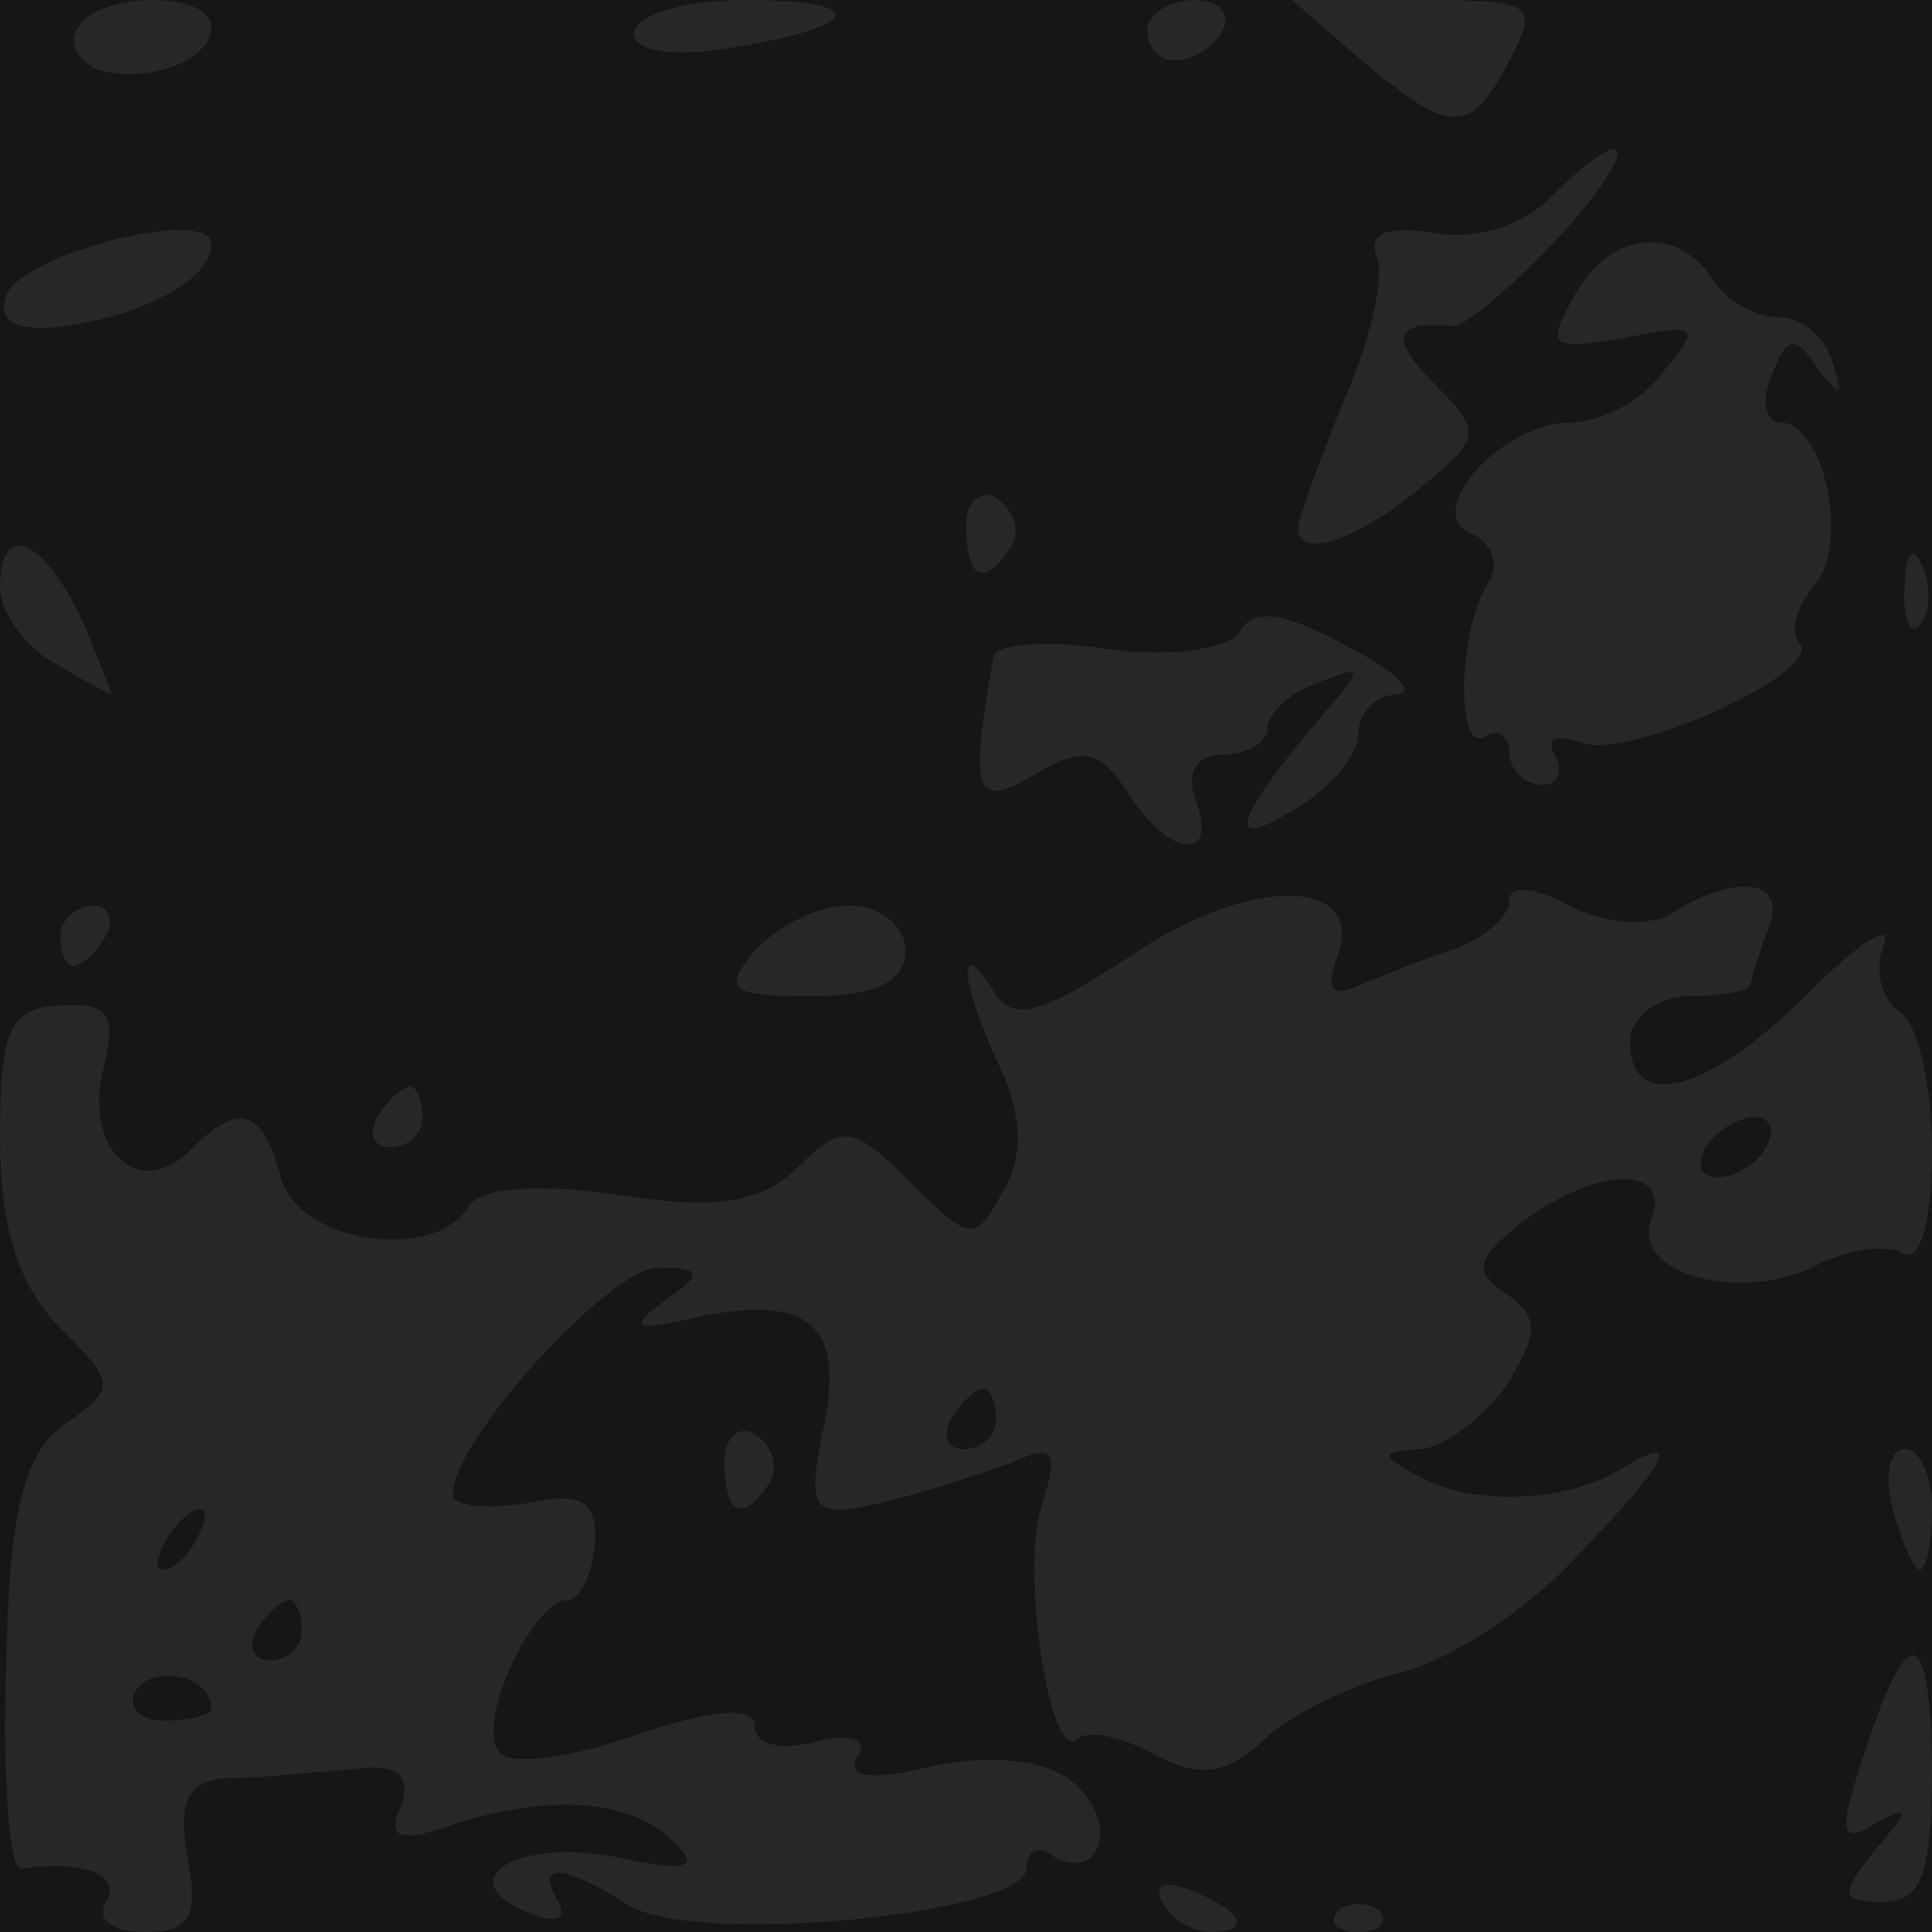<!DOCTYPE svg PUBLIC "-//W3C//DTD SVG 20010904//EN" "http://www.w3.org/TR/2001/REC-SVG-20010904/DTD/svg10.dtd">
<svg version="1.0" xmlns="http://www.w3.org/2000/svg" width="64px" height="64px" viewBox="0 0 640 640" preserveAspectRatio="xMidYMid meet">
<g id="layer101" fill="#161616" stroke="none">
 <path d="M0 320 l0 -320 320 0 320 0 0 320 0 320 -320 0 -320 0 0 -320z"/>
 </g>
<g id="layer102" fill="#272727" stroke="none">
 <path d="M35 630 c6 -9 -8 -14 -28 -11 -4 0 -6 -29 -5 -66 1 -53 6 -71 19 -81 18 -12 17 -14 -1 -32 -14 -14 -20 -34 -20 -63 0 -36 3 -43 20 -44 16 -1 19 3 14 22 -6 26 12 43 29 26 16 -16 24 -14 30 9 6 22 51 28 62 10 4 -7 24 -8 51 -4 33 5 47 2 59 -10 14 -14 18 -13 37 6 19 19 21 20 30 3 7 -11 7 -25 -1 -42 -13 -28 -14 -44 -2 -25 6 11 16 8 45 -11 39 -27 79 -27 69 0 -4 11 -2 14 8 9 8 -3 22 -9 32 -12 9 -4 17 -10 17 -16 0 -5 9 -4 20 2 11 6 26 7 33 3 22 -14 39 -12 33 4 -3 8 -6 17 -6 19 0 2 -9 4 -20 4 -11 0 -20 7 -20 15 0 24 26 17 59 -16 17 -17 28 -24 25 -16 -3 8 -1 18 5 22 6 3 11 24 11 46 0 24 -4 38 -10 34 -5 -3 -18 -1 -28 4 -25 13 -62 3 -55 -15 7 -18 -18 -18 -43 1 -15 12 -16 16 -6 23 12 8 12 13 1 31 -8 11 -21 21 -29 21 -13 1 -13 2 0 9 17 10 50 9 68 -3 20 -12 14 -1 -17 31 -16 17 -41 33 -57 37 -16 4 -37 14 -46 23 -12 11 -21 12 -36 4 -11 -6 -22 -8 -25 -5 -9 9 -19 -55 -12 -77 6 -19 4 -21 -11 -14 -11 4 -30 10 -43 13 -22 5 -24 3 -18 -26 7 -34 -6 -44 -45 -35 -18 4 -20 3 -8 -6 13 -9 13 -11 -2 -11 -16 0 -68 57 -68 75 0 4 11 5 24 3 19 -4 24 -1 23 14 -1 10 -5 18 -9 18 -11 0 -30 39 -23 50 3 5 22 3 45 -5 26 -9 40 -10 40 -3 0 6 9 8 20 5 12 -3 18 -1 14 5 -4 7 5 8 25 3 20 -4 37 -2 46 5 16 13 10 34 -6 25 -5 -4 -9 -2 -9 4 0 15 -110 26 -132 12 -22 -14 -31 -14 -23 -1 3 6 -1 7 -9 4 -28 -11 -5 -25 27 -19 24 5 29 4 21 -4 -14 -15 -41 -17 -73 -7 -19 7 -23 5 -18 -6 3 -10 -1 -14 -16 -12 -12 1 -30 3 -41 3 -14 1 -17 7 -14 26 4 20 1 25 -14 25 -11 0 -16 -4 -13 -10z m35 -64 c0 -11 -19 -15 -25 -6 -3 5 1 10 9 10 9 0 16 -2 16 -4z m30 -26 c0 -5 -2 -10 -4 -10 -3 0 -8 5 -11 10 -3 6 -1 10 4 10 6 0 11 -4 11 -10z m-35 -30 c3 -5 4 -10 1 -10 -3 0 -8 5 -11 10 -3 6 -4 10 -1 10 3 0 8 -4 11 -10z m265 -40 c0 -5 -2 -10 -4 -10 -3 0 -8 5 -11 10 -3 6 -1 10 4 10 6 0 11 -4 11 -10z m255 -90 c3 -5 2 -10 -4 -10 -5 0 -13 5 -16 10 -3 6 -2 10 4 10 5 0 13 -4 16 -10z"/>
 <path d="M385 630 c-3 -6 1 -7 9 -4 18 7 21 14 7 14 -6 0 -13 -4 -16 -10z"/>
 <path d="M443 633 c4 -3 10 -3 14 0 3 4 0 7 -7 7 -7 0 -10 -3 -7 -7z"/>
 <path d="M621 613 c12 -14 12 -15 0 -9 -10 7 -12 3 -6 -15 16 -52 24 -54 25 -6 0 37 -3 47 -16 47 -14 0 -15 -2 -3 -17z"/>
 <path d="M627 500 c-3 -11 -1 -20 4 -20 5 0 9 9 9 20 0 11 -2 20 -4 20 -2 0 -6 -9 -9 -20z"/>
 <path d="M240 484 c0 -8 5 -12 10 -9 6 4 8 11 5 16 -9 14 -15 11 -15 -7z"/>
 <path d="M125 370 c3 -5 8 -10 11 -10 2 0 4 5 4 10 0 6 -5 10 -11 10 -5 0 -7 -4 -4 -10z"/>
 <path d="M250 315 c7 -8 21 -15 31 -15 11 0 19 7 19 15 0 10 -10 15 -31 15 -27 0 -30 -2 -19 -15z"/>
 <path d="M20 310 c0 -5 5 -10 11 -10 5 0 7 5 4 10 -3 6 -8 10 -11 10 -2 0 -4 -4 -4 -10z"/>
 <path d="M374 263 c-10 -15 -15 -16 -32 -6 -19 11 -21 6 -13 -39 0 -5 18 -6 38 -3 21 3 40 0 44 -6 4 -8 15 -6 35 5 16 8 23 15 17 16 -7 0 -13 6 -13 13 0 7 -9 18 -21 25 -24 15 -20 3 9 -31 14 -16 14 -17 -1 -11 -9 3 -17 10 -17 15 0 5 -7 9 -15 9 -9 0 -12 6 -9 15 8 21 -9 19 -22 -2z"/>
 <path d="M500 249 c0 -5 -4 -8 -8 -5 -10 6 -9 -35 1 -51 4 -6 1 -13 -5 -16 -18 -6 9 -37 32 -37 10 0 24 -7 31 -17 13 -15 11 -16 -13 -11 -24 4 -26 3 -17 -13 11 -22 34 -25 46 -7 4 7 14 13 22 13 8 0 16 7 18 15 4 12 3 12 -5 2 -7 -11 -10 -11 -15 2 -4 9 -2 16 3 16 14 0 23 40 11 54 -6 7 -8 15 -5 19 9 9 -56 39 -72 33 -9 -3 -12 -1 -9 4 3 6 1 10 -4 10 -6 0 -11 -5 -11 -11z"/>
 <path d="M17 219 c-9 -5 -17 -17 -17 -24 0 -23 14 -17 27 10 6 14 10 25 10 25 -1 0 -10 -5 -20 -11z"/>
 <path d="M631 194 c0 -11 3 -14 6 -6 3 7 2 16 -1 19 -3 4 -6 -2 -5 -13z"/>
 <path d="M320 174 c0 -8 5 -12 10 -9 6 4 8 11 5 16 -9 14 -15 11 -15 -7z"/>
 <path d="M430 175 c0 -3 7 -22 15 -42 9 -20 14 -42 11 -48 -3 -8 4 -10 18 -8 13 3 30 -2 39 -11 29 -29 31 -17 2 14 -15 16 -31 29 -34 28 -19 -2 -21 4 -6 19 16 16 16 18 -5 35 -22 18 -40 23 -40 13z"/>
 <path d="M2 98 c5 -14 68 -30 68 -17 0 11 -21 23 -48 27 -16 2 -23 -1 -20 -10z"/>
 <path d="M451 20 l-23 -20 41 0 c39 0 41 1 31 20 -13 25 -19 25 -49 0z"/>
 <path d="M32 23 c-6 -3 -10 -9 -6 -14 7 -12 44 -12 44 0 0 11 -21 19 -38 14z"/>
 <path d="M210 11 c0 -6 17 -11 37 -11 42 0 39 9 -6 16 -18 3 -31 1 -31 -5z"/>
 <path d="M380 10 c0 -5 7 -10 16 -10 8 0 12 5 9 10 -3 6 -10 10 -16 10 -5 0 -9 -4 -9 -10z"/>
 </g>

</svg>